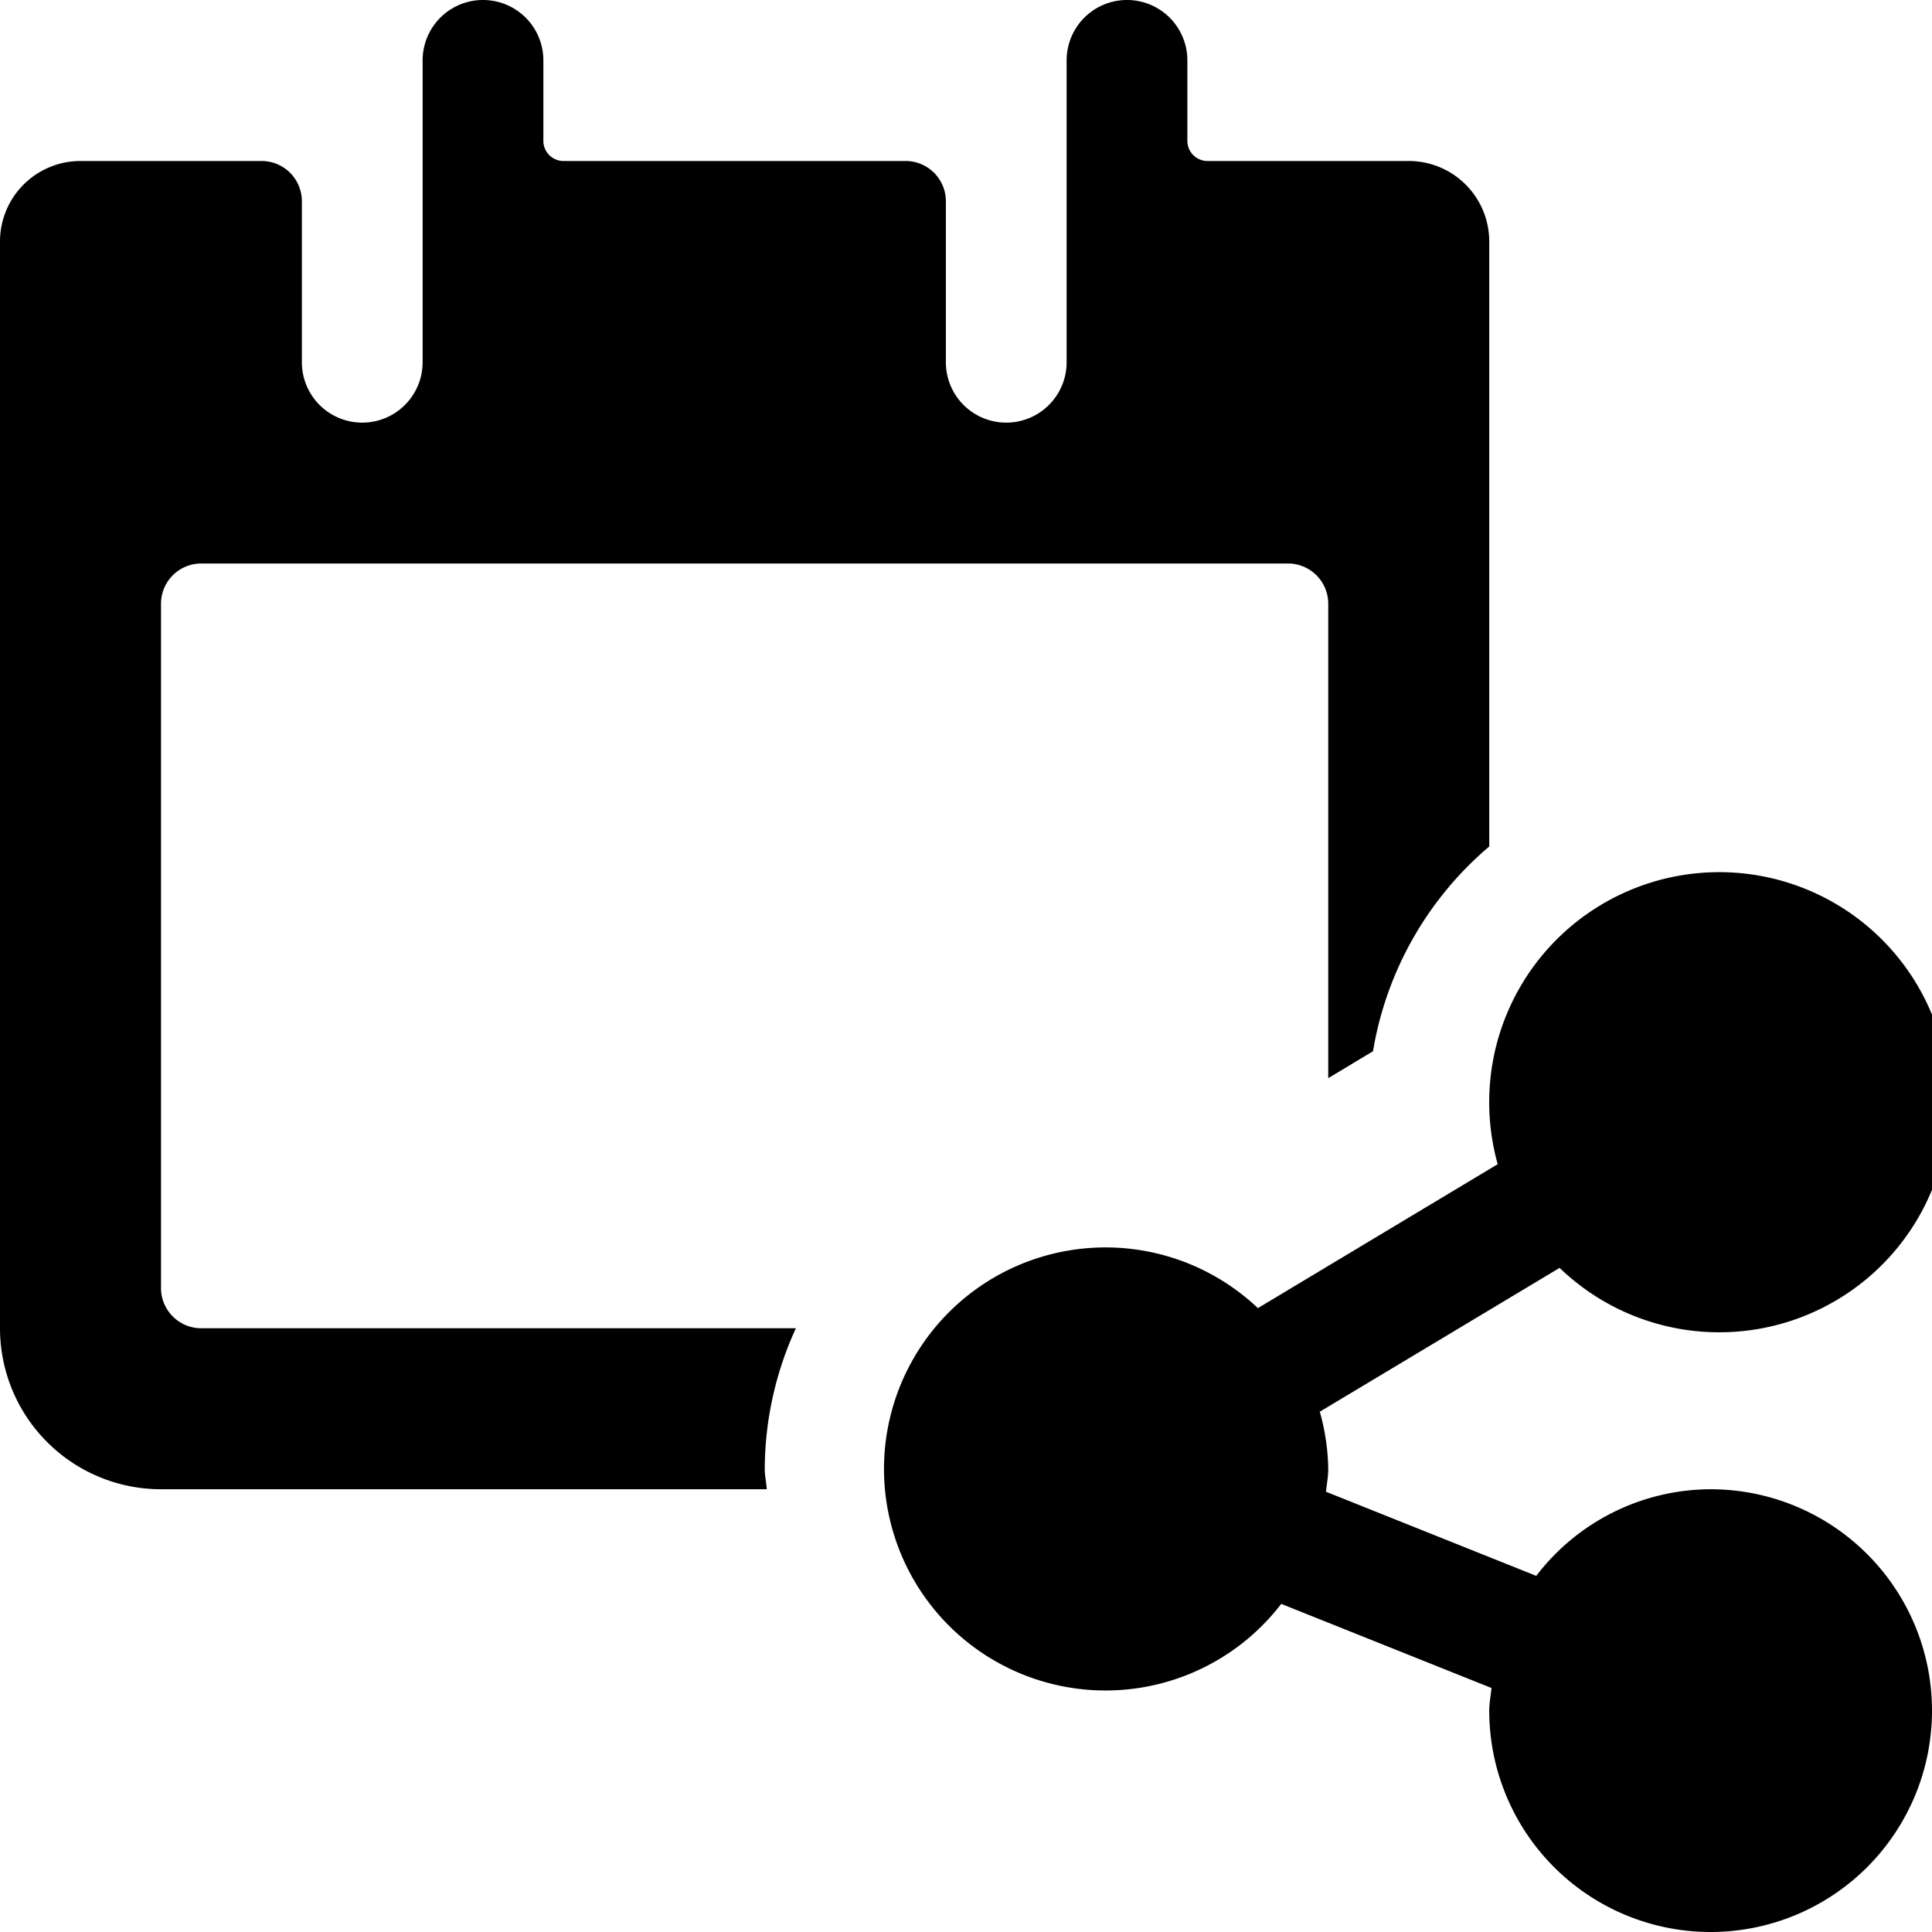<svg xmlns="http://www.w3.org/2000/svg" viewBox="0 0 24 24"><title>calendar-share</title><path d="M9.887,16.5H2.5A.5.5,0,0,1,2,16V7.5A.5.5,0,0,1,2.5,7H16a.5.5,0,0,1,.5.5v5.893l.556-.334A4.248,4.248,0,0,1,18.5,10.515V3a1,1,0,0,0-1-1H15a.25.25,0,0,1-.25-.25v-1a.75.75,0,1,0-1.5,0V4.5a.75.75,0,1,1-1.5,0v-2a.5.5,0,0,0-.5-.5H7a.25.25,0,0,1-.25-.25v-1a.75.75,0,0,0-1.5,0V4.5a.75.75,0,1,1-1.5,0v-2a.5.5,0,0,0-.5-.5H1A1,1,0,0,0,0,3V16.5a2,2,0,0,0,2,2H9.525c-.005-.085-.025-.165-.025-.25A4.215,4.215,0,0,1,9.887,16.5Z"/><path d="M21.25,18.5a2.734,2.734,0,0,0-2.166,1.076l-2.612-1.045c.009-.094.028-.185.028-.281a2.755,2.755,0,0,0-.105-.713l2.979-1.787a2.858,2.858,0,1,0-.769-1.288l-2.979,1.788a2.752,2.752,0,1,0,.29,3.674l2.612,1.045c-.009.094-.028.185-.028.281a2.75,2.75,0,1,0,2.75-2.75Z"/></svg>